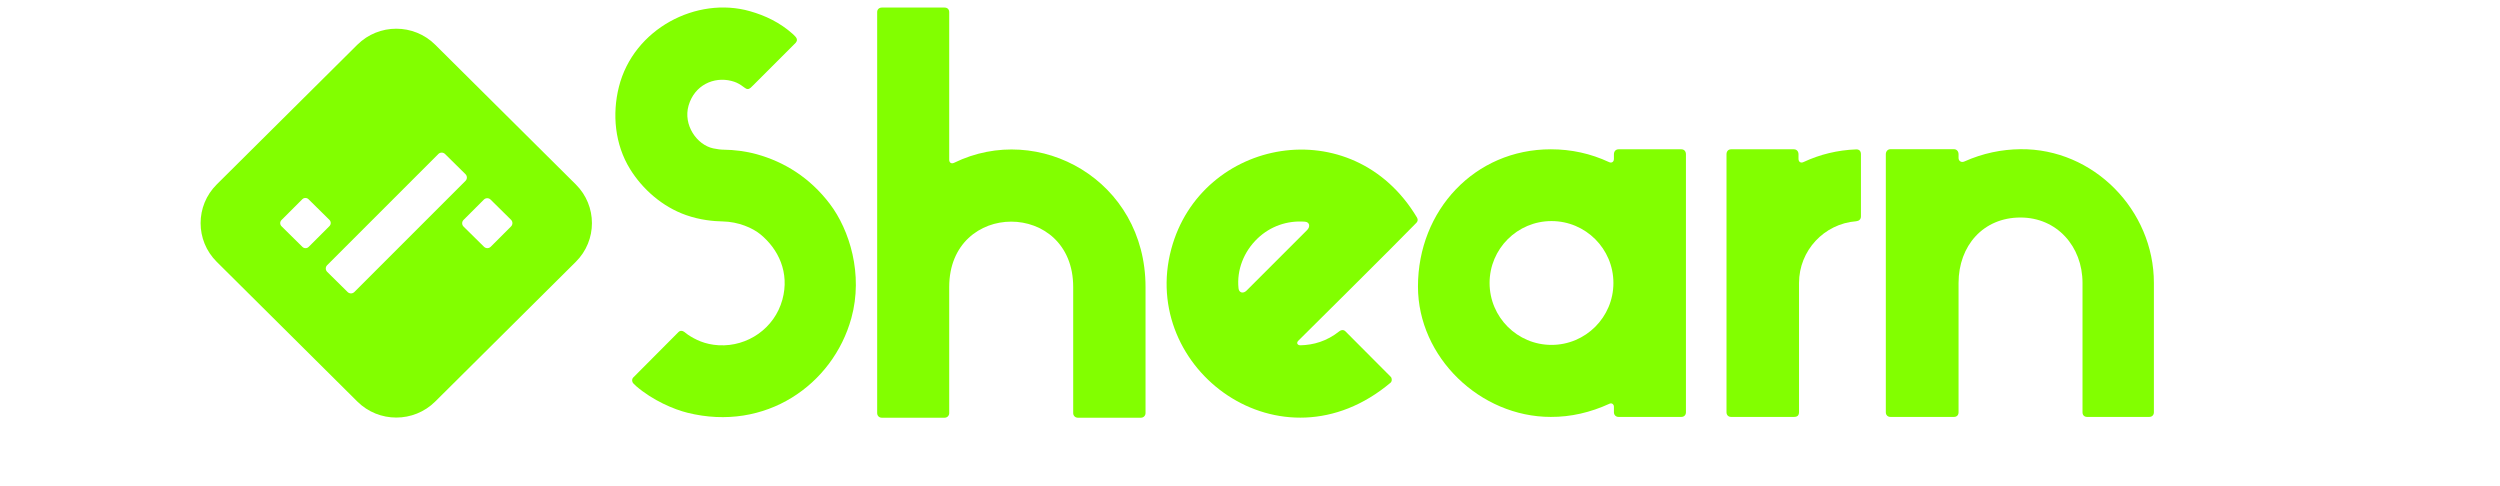 <?xml version="1.0" encoding="UTF-8" standalone="no"?>
<!DOCTYPE svg PUBLIC "-//W3C//DTD SVG 1.1//EN" "http://www.w3.org/Graphics/SVG/1.1/DTD/svg11.dtd">
<svg width="100%" height="100%" viewBox="0 0 10800 2100" version="1.1" xmlns="http://www.w3.org/2000/svg" xmlns:xlink="http://www.w3.org/1999/xlink" xml:space="preserve" xmlns:serif="http://www.serif.com/" style="fill-rule:evenodd;clip-rule:evenodd;stroke-linejoin:round;stroke-miterlimit:2;">
    <g transform="matrix(5,0,0,5,-800,-1575)">
        <g transform="matrix(1,0,0,1,16.583,-16.583)">
            <path d="M519.434,370.227L640.929,490.95C659.494,509.397 659.494,539.35 640.93,557.797L519.434,678.521C500.869,696.968 470.725,696.968 452.16,678.521L330.665,557.797C312.1,539.351 312.1,509.398 330.665,490.951L452.161,370.227C470.725,351.78 500.869,351.78 519.434,370.227ZM567.268,504.018C565.667,502.437 563.074,502.445 561.482,504.036L543.916,521.603C542.324,523.195 542.332,525.771 543.934,527.353L561.612,544.807C563.214,546.389 565.807,546.38 567.398,544.789L584.965,527.222C586.557,525.63 586.548,523.054 584.947,521.473L567.268,504.018ZM409.982,503.73C408.486,502.254 406.066,502.262 404.58,503.747L386.63,521.698C385.144,523.184 385.152,525.588 386.647,527.065L404.711,544.9C406.207,546.377 408.627,546.369 410.113,544.883L428.063,526.933C429.549,525.447 429.541,523.042 428.046,521.566L409.982,503.73ZM527.924,464.633C526.32,463.049 523.723,463.057 522.129,464.651L426.082,560.698C424.488,562.292 424.496,564.872 426.101,566.456L443.77,583.902C445.374,585.486 447.971,585.477 449.565,583.883L545.612,487.836C547.206,486.242 547.198,483.662 545.593,482.078L527.924,464.633Z" style="fill:rgb(130,255,0);"/>
        </g>
        <path d="M704.431,461.16C691.095,439.625 688.876,413.441 694.718,390.099C707.332,339.695 762.108,311.568 808.006,324.691C821.094,328.433 833.667,334.271 845.137,344.512C845.934,345.205 846.696,345.985 847.425,346.848C848.832,348.468 849.006,350.16 847.506,351.951L844.56,354.902L810.922,388.534L808.575,390.81C806.904,392.337 805.201,392.256 803.472,390.865L800.376,388.655C797.486,386.767 795.36,385.786 791.881,384.903C776.709,381.054 760.029,388.529 754.919,406.242C750.105,422.932 762.039,440.183 776.259,443.204C779.802,443.956 782.717,444.319 785.888,444.354C793.843,444.442 804.177,445.576 813.812,448.258C837.437,454.835 859.536,468.218 876.978,491.178C893.95,513.518 906.023,551.969 895.568,589.863C879.688,647.418 821.358,688.392 753.963,671.619C742.33,668.724 724.13,661.115 709.51,648.512C708.954,648.032 707.596,646.713 707.192,646.24C705.755,644.559 705.917,642.403 707.016,641.274C709.042,639.189 745.377,602.733 746.145,601.96C747.678,600.418 749.635,600.586 751.206,601.77C752.235,602.546 753.428,603.569 754.48,604.262C760.35,608.124 768.785,612.675 781.151,613.313C805.878,614.587 829.156,598.75 835.972,573.93C842.422,550.443 832.432,530.163 817.071,517.53C810.287,511.95 798.046,506.568 784.404,506.319C776.398,506.172 764.972,505.116 752.887,500.892C731.978,493.584 714.935,478.121 704.431,461.16Z" style="fill:rgb(130,255,0);"/>
        <path d="M980.116,452.967C980.137,455.883 982.24,456.674 984.326,455.667C1057.55,419.884 1149.74,470.661 1149.74,562.993L1149.74,671.89C1149.74,674.156 1148.01,675.904 1145.74,675.904L1091.24,675.904C1088.96,675.904 1087.24,674.17 1087.24,671.89L1087.24,562.993C1087.24,487.67 980.116,487.67 980.116,562.993L980.116,671.89C980.116,674.263 978.335,675.904 976.125,675.904L921.881,675.904C919.468,675.904 917.872,674.127 917.872,671.89L917.872,325.522L917.87,325.524C917.856,323.091 919.542,321.555 921.881,321.536L976.125,321.536L976.196,321.548C978.465,321.548 980.116,323.007 980.116,325.494L980.116,452.967Z" style="fill:rgb(130,255,0);"/>
        <path d="M1281.7,609.42C1279.82,611.304 1281,613.398 1283.66,613.332C1294.71,613.056 1306.25,609.963 1317.33,601.11C1318.9,599.857 1321.01,599.839 1322.43,601.259L1361.59,640.56C1362.84,641.812 1362.78,644.521 1361.43,645.661C1267.02,725.06 1143.94,634.296 1172.02,530.014C1197.78,434.331 1328.51,409.489 1384.31,503.025C1385.32,504.707 1384.86,506.371 1383.83,507.436C1366.73,525.168 1281.7,609.42 1281.7,609.42ZM1287.48,506.542C1272.09,505.338 1257.51,510.566 1246.62,520.93C1234.63,532.338 1228.43,548.268 1230.08,564.108C1230.49,568.081 1234.2,568.914 1237.02,566.09C1267.93,535.182 1282.47,520.645 1289.31,513.807C1292.25,510.861 1291.64,506.867 1287.48,506.542Z" style="fill:rgb(130,255,0);"/>
        <path d="M1499.91,675.218C1438.85,675.218 1385.12,623.622 1385.12,562.561C1385.12,496.792 1434.14,443.989 1499.91,443.989C1517.59,443.997 1534.35,447.659 1550.19,455.051C1552.52,456.138 1554.43,454.875 1554.43,452.247L1554.43,448.292C1554.43,445.828 1555.97,443.989 1558.44,443.989L1612.64,443.989C1615.17,443.989 1616.65,445.774 1616.65,448.302L1616.65,671.201C1616.65,673.606 1615.05,675.218 1612.65,675.218L1558.4,675.218C1556.1,675.218 1554.43,673.51 1554.43,671.203L1554.43,666.457C1554.43,664.268 1552.56,662.925 1550.7,663.777C1534.05,671.414 1517.17,675.285 1499.91,675.218ZM1500.5,506.008C1470.97,506.008 1447,529.977 1447,559.5C1447,589.023 1470.97,612.992 1500.5,612.992C1530.02,612.992 1553.99,589.023 1553.99,559.5C1553.99,529.977 1530.02,506.008 1500.5,506.008Z" style="fill:rgb(130,255,0);"/>
        <path d="M1714.36,670.849C1714.36,673.936 1713.03,675.218 1709.94,675.218L1655.7,675.218C1653.29,675.218 1651.7,673.606 1651.7,671.201L1651.7,448.302C1651.7,445.774 1653.18,443.989 1655.7,443.989L1709.91,443.989C1712.37,443.989 1713.91,445.828 1713.91,448.292L1713.91,452.247C1713.91,454.875 1715.83,456.138 1718.16,455.051C1732.56,448.326 1747.74,444.689 1763.67,444.08C1766.42,443.967 1767.85,445.556 1767.85,448.316L1767.85,501.955C1767.85,504.509 1766.21,505.912 1763.67,506.169C1736.1,508.305 1714.36,531.384 1714.36,559.5L1714.36,670.849Z" style="fill:rgb(130,255,0);"/>
        <path d="M1857.12,454.564C1873.27,447.333 1889.46,444.088 1905.69,443.909C1968.71,443.215 2020.96,496.423 2020.96,559.444L2020.96,671.216C2020.96,673.603 2019.36,675.215 2016.97,675.215L1963.19,675.215C1960.79,675.215 1959.29,673.616 1959.29,671.216L1959.29,559.444C1959.29,527.924 1937.21,502.935 1905.69,502.935C1873.52,502.935 1852.24,527.273 1852.19,559.444L1852.19,671.216C1852.19,673.65 1850.68,675.215 1848.24,675.215L1793.33,675.215C1790.97,675.215 1789.35,673.579 1789.35,671.216L1789.35,448.288C1789.35,445.846 1790.91,443.909 1793.35,443.909L1848.24,443.909C1850.65,443.909 1852.22,445.876 1852.19,448.288L1852.19,451.502C1852.19,454.18 1854.63,455.66 1857.12,454.564Z" style="fill:rgb(130,255,0);"/>
    </g>
</svg>